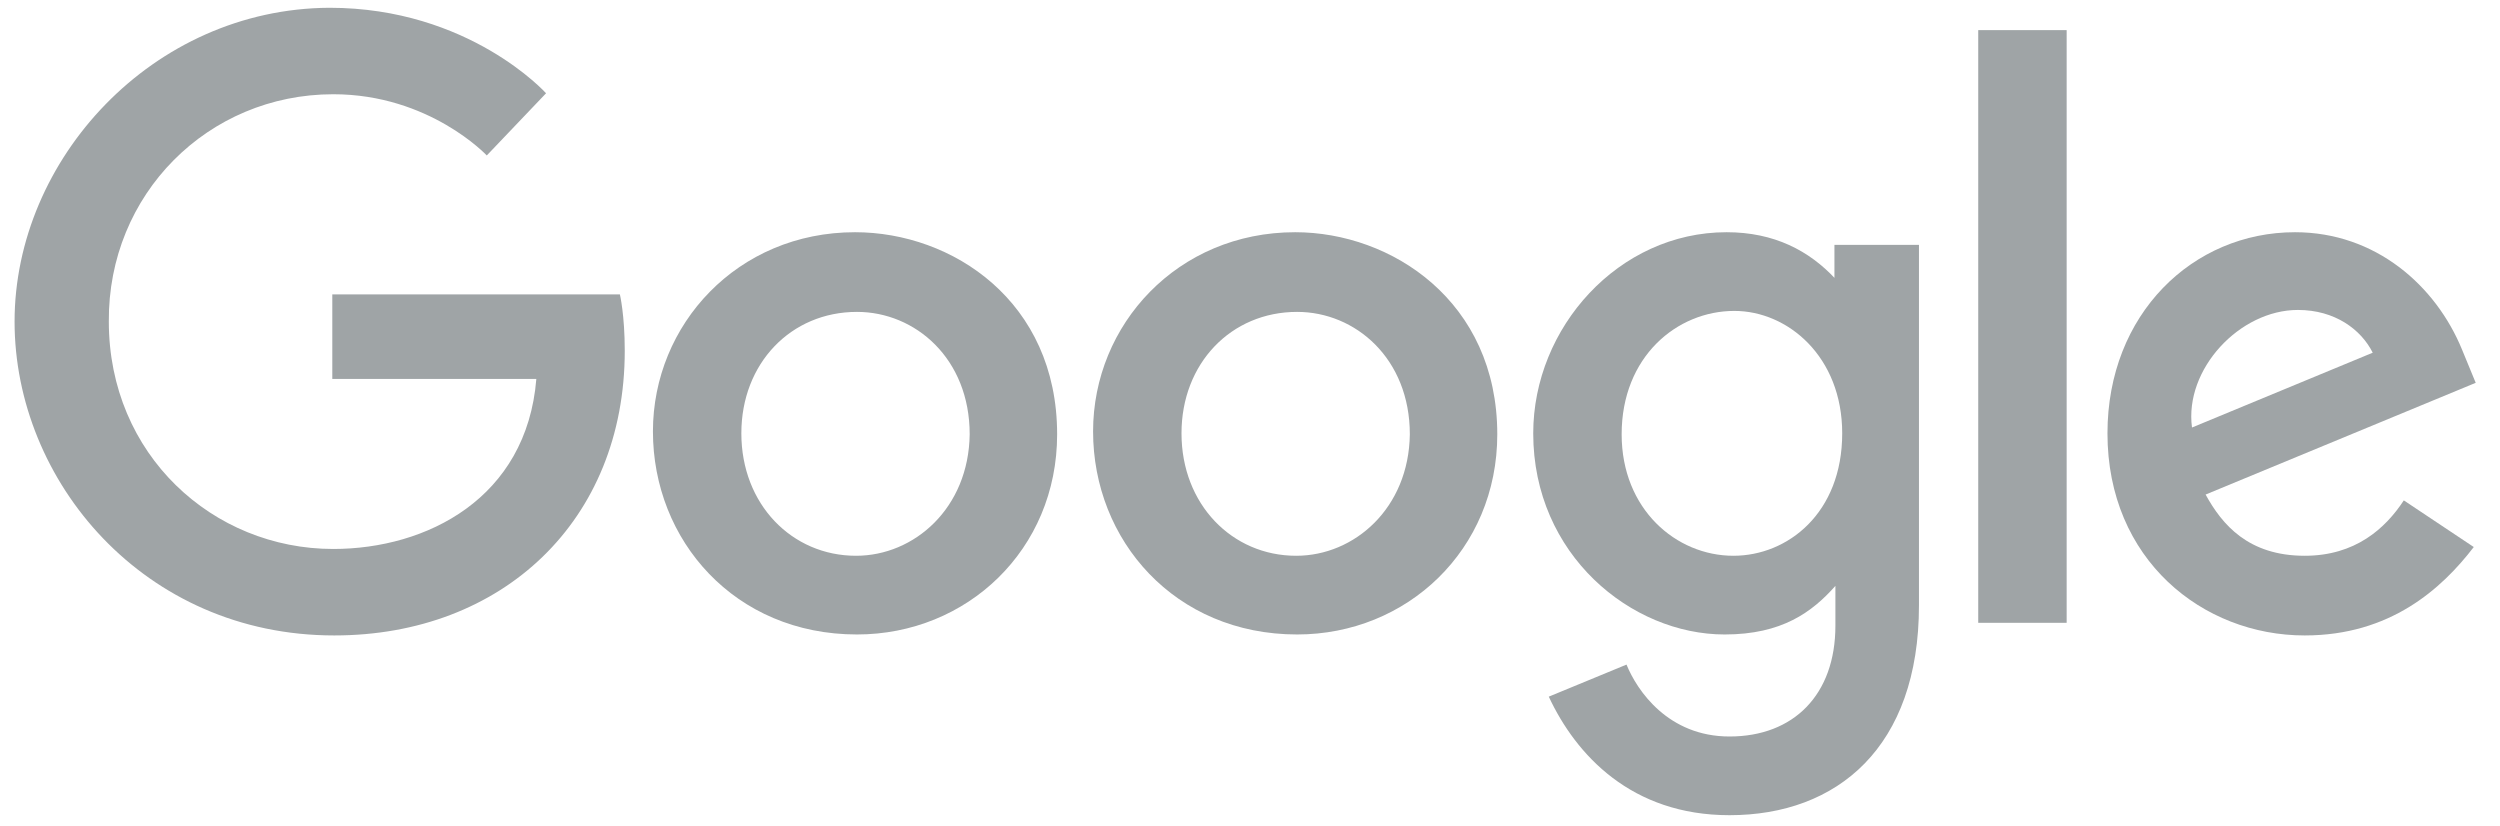 <?xml version="1.0" encoding="utf-8"?>
<!-- Generator: Adobe Illustrator 20.1.0, SVG Export Plug-In . SVG Version: 6.00 Build 0)  -->
<svg version="1.0" id="Layer_1" xmlns="http://www.w3.org/2000/svg" xmlns:xlink="http://www.w3.org/1999/xlink" x="0px" y="0px"
	 width="257.3px" height="85px" viewBox="0 0 257.3 85" enable-background="new 0 0 257.3 85" xml:space="preserve">
<g>
	<path fill="#9FA4A6" d="M34.2,30.3V39h21c-1,12.3-11.3,17.5-20.9,17.5c-12.4,0-23.1-9.7-23.1-23.4C11.1,20,21.4,9.7,34.3,9.7
		c9.9,0,15.8,6.3,15.8,6.3l6.1-6.4c0,0-7.9-8.8-22.3-8.8C15.7,0.9,1.5,16.4,1.5,33.1c0,16.4,13.3,32.3,32.9,32.3
		c17.3,0,29.9-11.8,29.9-29.3c0-3.7-0.5-5.8-0.5-5.8H34.2z"/>
	<path fill="#9FA4A6" d="M88,23.9c-12.1,0-20.8,9.5-20.8,20.5c0,11.2,8.4,20.9,21,20.9c11.3,0,20.6-8.7,20.6-20.6
		C108.8,31,98,23.9,88,23.9z M88.1,57.2c-6.6,0-11.8-5.3-11.8-12.6c0-7.2,5.1-12.5,11.9-12.5c6,0,11.6,4.8,11.6,12.6
		C99.7,52.3,94.1,57.2,88.1,57.2z"/>
	<path fill="#9FA4A6" d="M133.3,23.9c-12.1,0-20.8,9.5-20.8,20.5c0,11.2,8.4,20.9,21,20.9c11.3,0,20.6-8.7,20.6-20.6
		C154.1,31,143.2,23.9,133.3,23.9z M133.4,57.2c-6.6,0-11.8-5.3-11.8-12.6c0-7.2,5.1-12.5,11.9-12.5c6,0,11.6,4.8,11.6,12.6
		C145,52.3,139.4,57.2,133.4,57.2z"/>
	<path fill="#9FA4A6" d="M188.9,28.7c-2.7-2.9-6.3-4.8-11.2-4.8c-11.1,0-19.9,9.8-19.9,20.7c0,12.5,10.1,20.7,19.7,20.7
		c5.9,0,9-2.3,11.4-5v4.1c0,7.1-4.3,11.4-10.9,11.4c-6.3,0-9.5-4.7-10.6-7.4l-8,3.3c2.8,6,8.5,12.2,18.6,12.2
		c11.1,0,19.5-7,19.5-21.6V25.2h-8.7V28.7z M178.4,57.2c-5.9,0-11.5-4.8-11.5-12.5c0-8,5.7-12.7,11.6-12.7c5.5,0,11.1,4.7,11.1,12.6
		C189.6,52.8,184,57.2,178.4,57.2z"/>
	<path fill="#9FA4A6" d="M237.2,57.2c-5.8,0-8.5-3.2-10.2-6.3l27.8-11.5l-1.4-3.4c-2.7-6.6-8.9-12.1-17.2-12.1
		c-10.5,0-19.3,8.4-19.3,20.7c0,13,9.8,20.8,20.3,20.8c8.8,0,14.1-4.8,17.4-9.1l-7.2-4.8C245.5,54.4,242.4,57.2,237.2,57.2z
		 M236.5,31.9c3.8,0,6.5,2,7.7,4.4L225.6,44C224.8,38,230.5,31.9,236.5,31.9z"/>
	<rect x="203.6" y="3.1" fill="#9FA4A6" width="9.1" height="61"/>
</g>
</svg>
